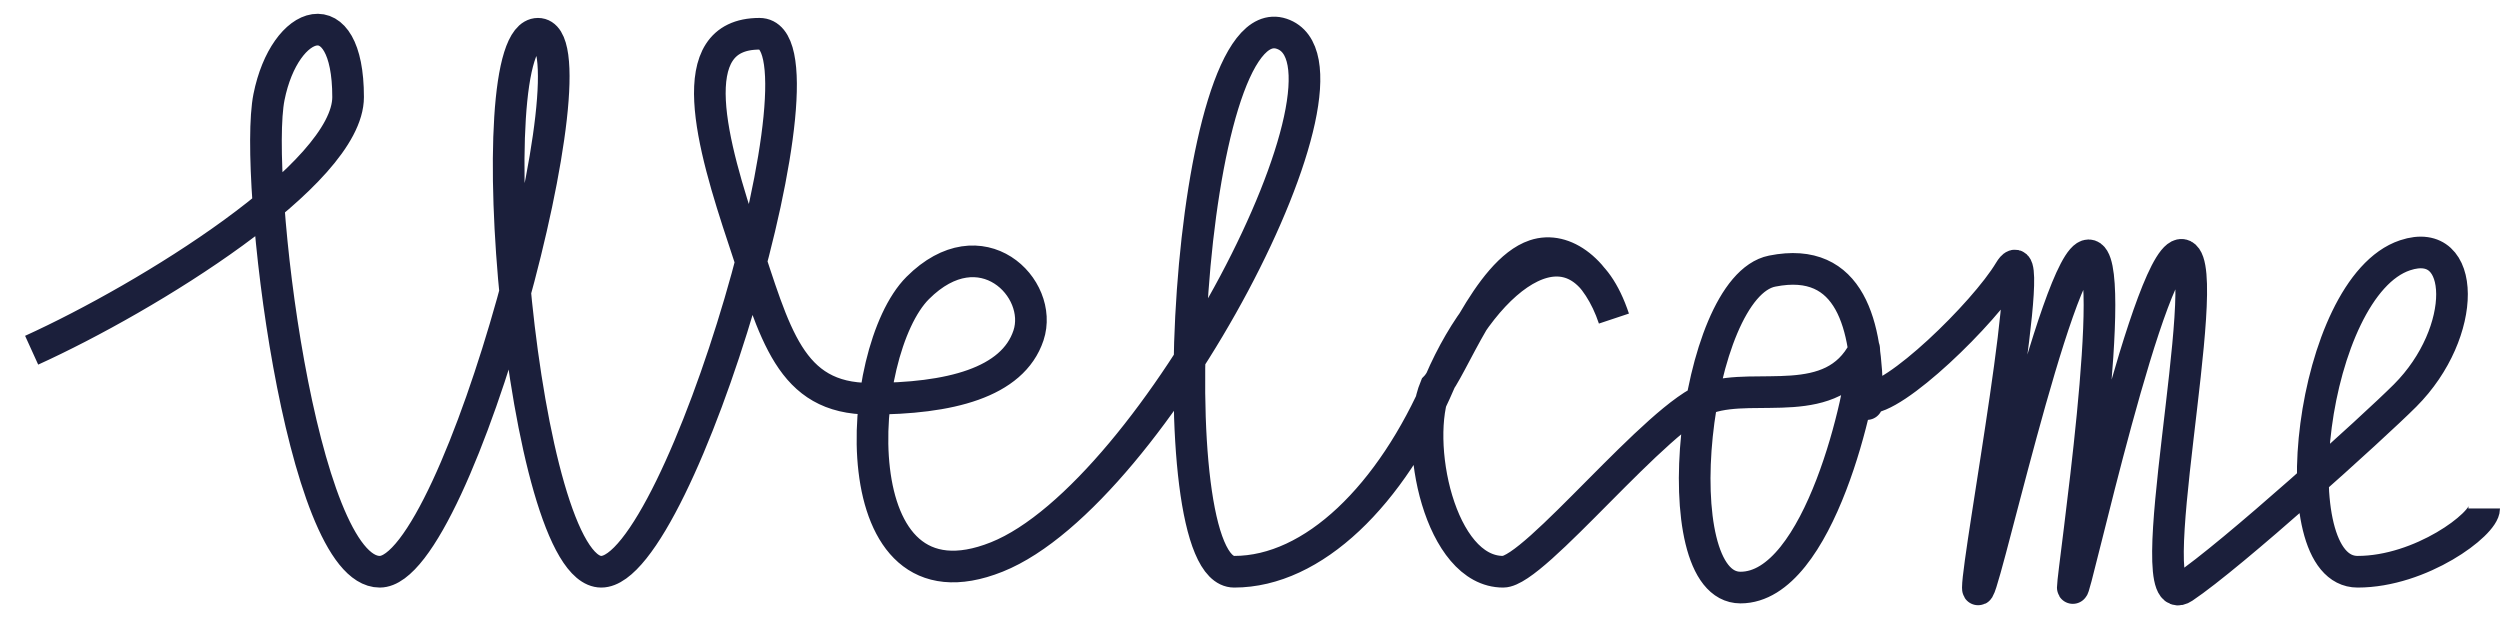 <svg width="79" height="20" viewBox="0 0 79 20" fill="none" xmlns="http://www.w3.org/2000/svg">
<path d="M1 11.067C4.667 9.4 11 5.5 11 3.067C11 -0.096 9 0.567 8.5 3.067C8 5.567 9.5 18.067 12 18.067C14.5 18.067 19 1.067 17 1.067C15 1.067 16.5 18.067 19 18.067C21.5 18.067 26.5 1.067 24 1.067C21.5 1.067 22.5 4.567 23.5 7.567C24.5 10.567 24.951 12.6 27.5 12.6C30 12.6 32 12.1 32.5 10.6C33 9.1 31 7.1 29 9.1C27 11.1 26.5 19.6 31.5 17.6C36.5 15.6 43.5 2.067 40.5 1.067C37.5 0.067 36.5 18.067 39 18.067C41.5 18.067 43.962 15.656 45.5 12.067C47 8.567 49.833 6.567 51 10.067C50.5 8.567 49.449 7.75 48.5 8.067C47 8.567 45.859 11.736 45.359 12.236C44.645 13.962 45.5 18.067 47.5 18.067C48.5 18.067 52.39 13.103 54 12.567C55.5 12.067 57.888 13.028 58.904 11.067M59 12.567C59 10.331 58.5 8.067 56 8.567C53.5 9.067 52.5 18.567 55 18.567C57.5 18.567 58.846 12.43 58.904 11.067M59 12.567C59 13.567 58.904 10.567 58.904 11.067M59 12.567C59.833 12.68 62.7 9.903 63.5 8.567C64.5 6.897 62.5 17.567 62.5 18.567C62.5 19.567 65 8.067 66 8.067C67 8.067 65.5 18.067 65.5 18.567C65.5 19.067 68 7.567 69 8.067C70 8.567 67.5 19.567 69 18.567C70.5 17.567 75 13.5 76 12.5C78 10.5 77.956 7.415 76 8.067C73 9.067 72 18.067 74.5 18.067C76.5 18.067 78.5 16.567 78.5 16.067" stroke="#1B1F3B"/>
</svg>
